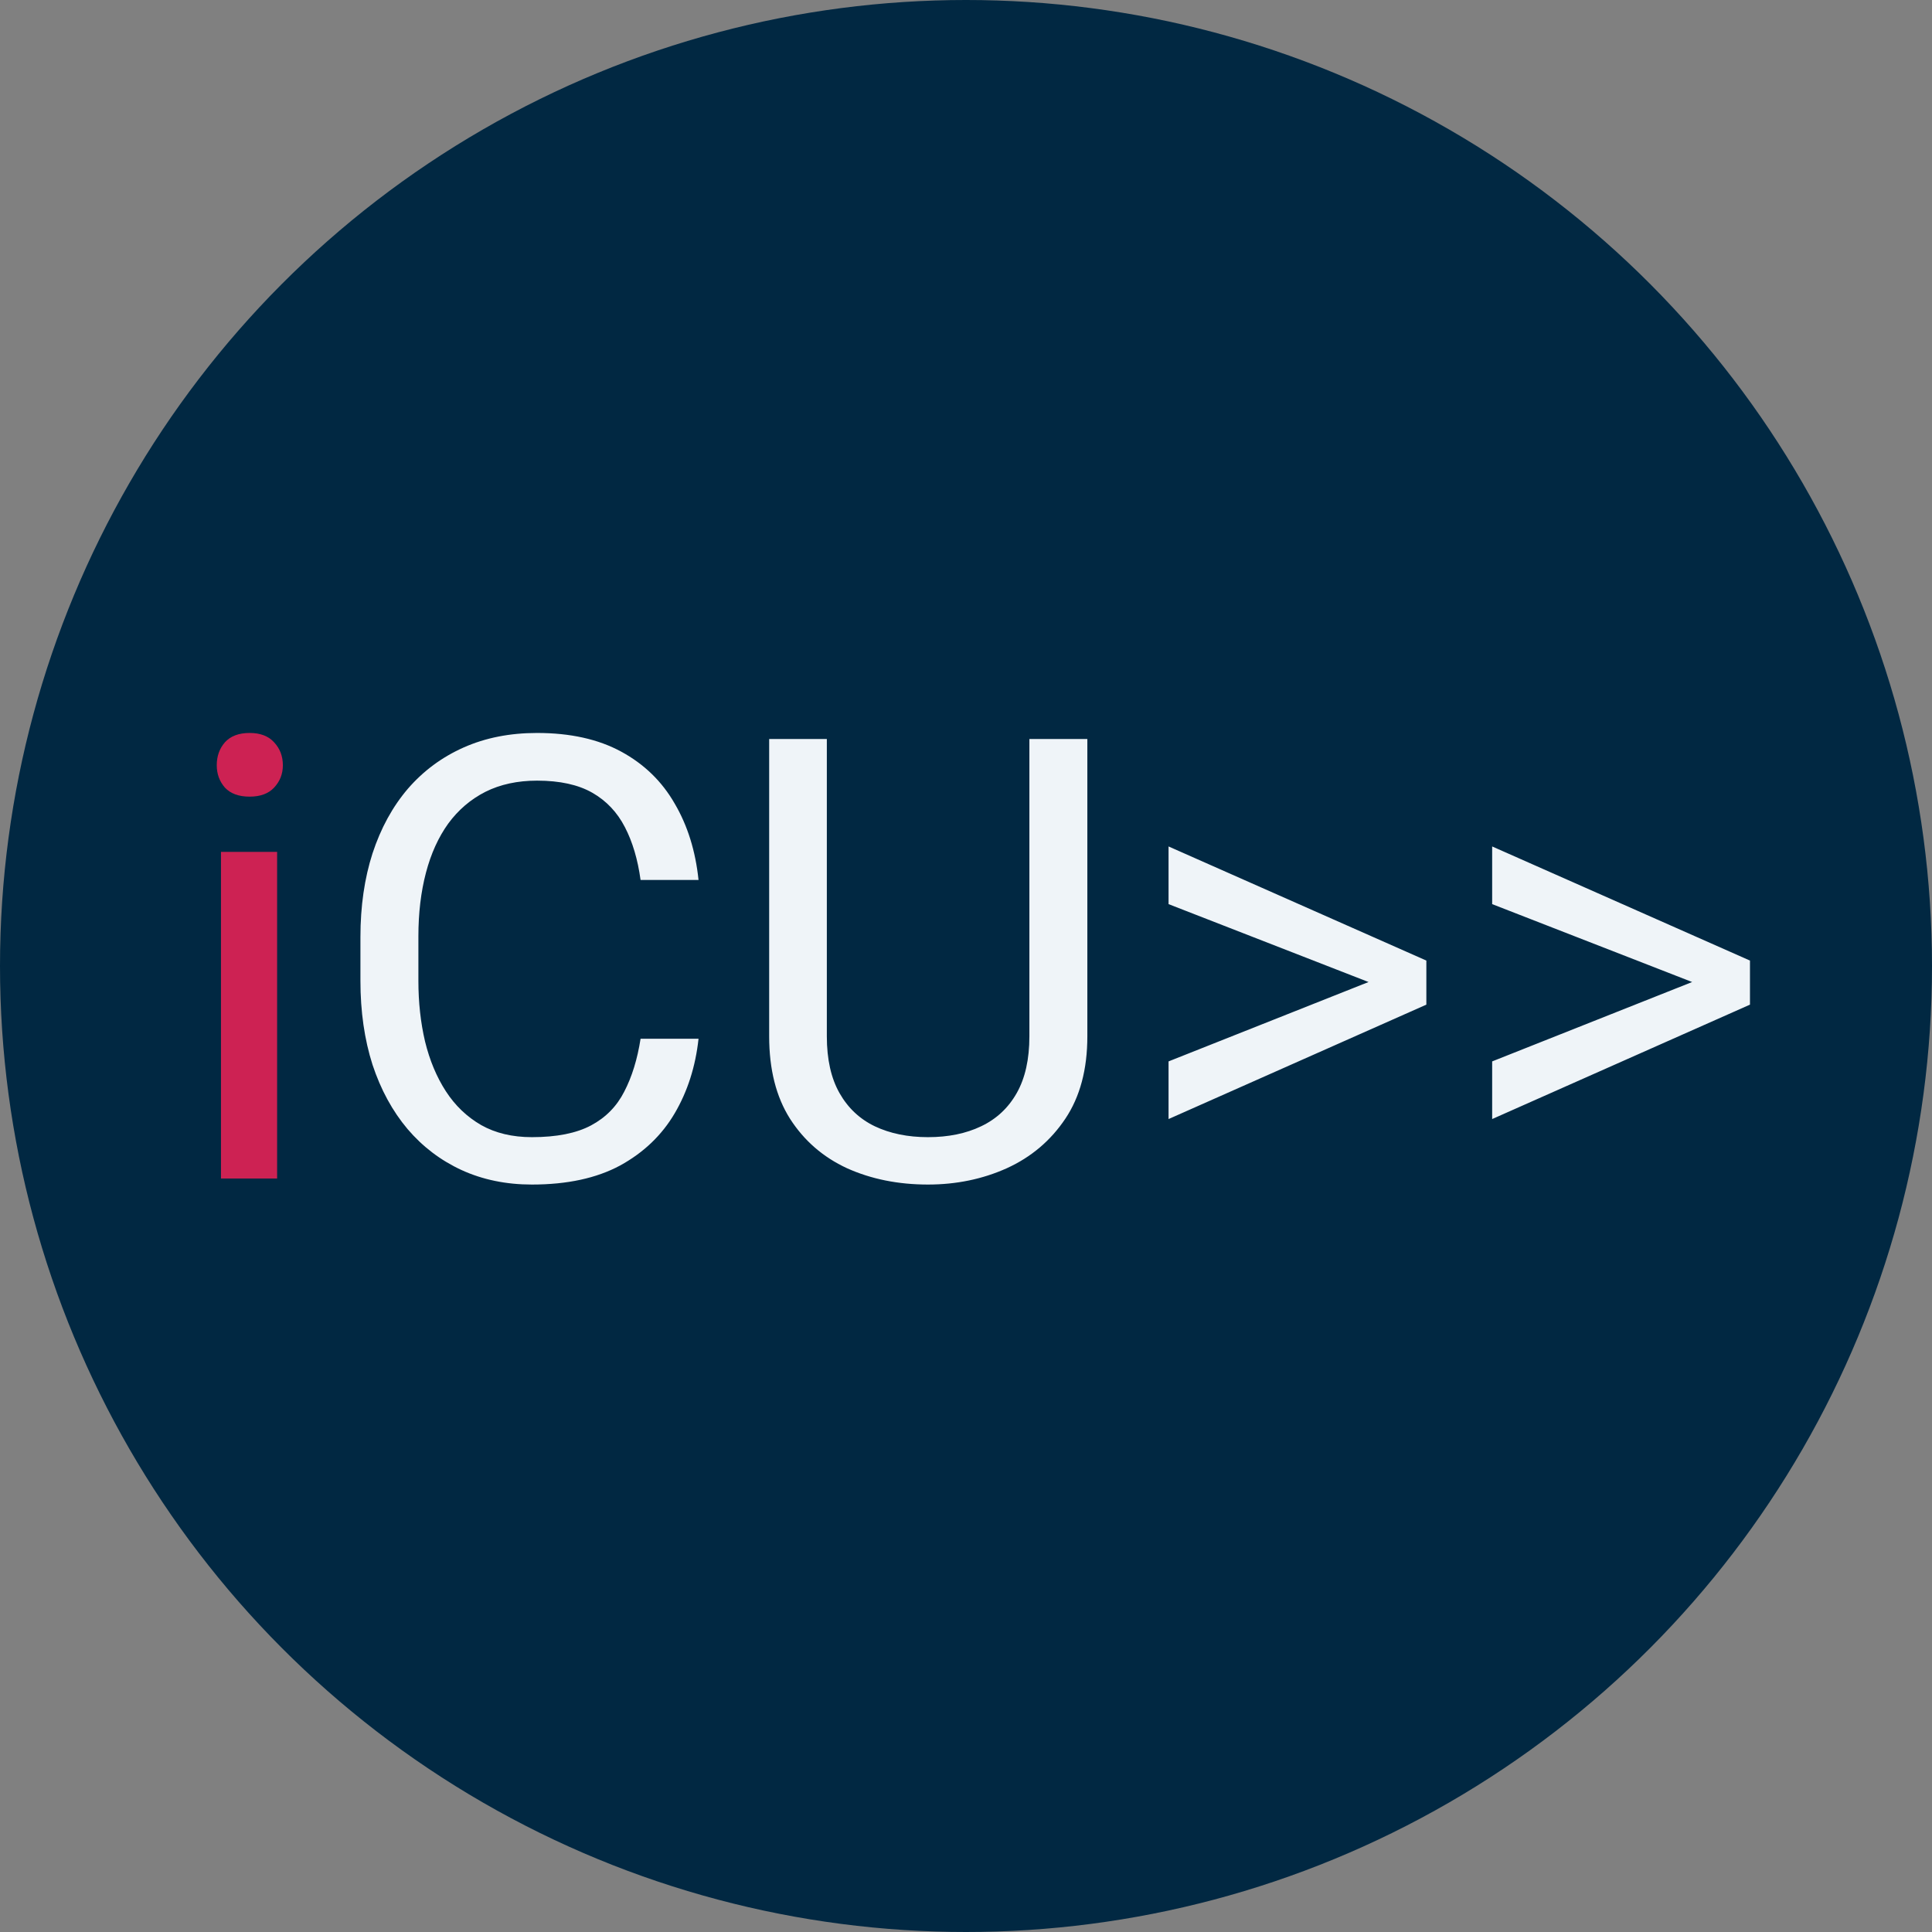 <svg width="100" height="100" viewBox="0 0 100 100" fill="none" xmlns="http://www.w3.org/2000/svg">
<rect x="0" y="0" width="100" height="100" fill="#808080" stroke="none"/>
<circle cx="50" cy="50" r="50" fill="#012842"/>
<path d="M14.344 44.094V61H11.438V44.094H14.344ZM11.219 39.609C11.219 39.141 11.359 38.745 11.641 38.422C11.932 38.099 12.359 37.938 12.922 37.938C13.474 37.938 13.896 38.099 14.188 38.422C14.49 38.745 14.641 39.141 14.641 39.609C14.641 40.057 14.49 40.443 14.188 40.766C13.896 41.078 13.474 41.234 12.922 41.234C12.359 41.234 11.932 41.078 11.641 40.766C11.359 40.443 11.219 40.057 11.219 39.609Z" fill="#CD2253"/>
<path d="M33.156 53.766H36.156C36 55.203 35.589 56.49 34.922 57.625C34.255 58.76 33.312 59.661 32.094 60.328C30.875 60.984 29.354 61.312 27.531 61.312C26.198 61.312 24.984 61.062 23.891 60.562C22.807 60.062 21.875 59.354 21.094 58.438C20.312 57.51 19.708 56.401 19.281 55.109C18.865 53.807 18.656 52.359 18.656 50.766V48.5C18.656 46.906 18.865 45.464 19.281 44.172C19.708 42.87 20.318 41.755 21.109 40.828C21.912 39.901 22.875 39.188 24 38.688C25.125 38.188 26.391 37.938 27.797 37.938C29.516 37.938 30.969 38.26 32.156 38.906C33.344 39.552 34.266 40.448 34.922 41.594C35.589 42.729 36 44.047 36.156 45.547H33.156C33.01 44.484 32.74 43.573 32.344 42.812C31.948 42.042 31.385 41.448 30.656 41.031C29.927 40.615 28.974 40.406 27.797 40.406C26.787 40.406 25.896 40.599 25.125 40.984C24.365 41.37 23.724 41.917 23.203 42.625C22.693 43.333 22.307 44.182 22.047 45.172C21.787 46.161 21.656 47.26 21.656 48.469V50.766C21.656 51.88 21.771 52.927 22 53.906C22.24 54.885 22.599 55.745 23.078 56.484C23.557 57.224 24.167 57.807 24.906 58.234C25.646 58.651 26.521 58.859 27.531 58.859C28.812 58.859 29.833 58.656 30.594 58.25C31.354 57.844 31.927 57.26 32.312 56.5C32.708 55.74 32.99 54.828 33.156 53.766ZM53.281 38.25H56.281V53.641C56.281 55.349 55.901 56.771 55.141 57.906C54.38 59.042 53.37 59.896 52.109 60.469C50.859 61.031 49.5 61.312 48.031 61.312C46.49 61.312 45.094 61.031 43.844 60.469C42.604 59.896 41.62 59.042 40.891 57.906C40.172 56.771 39.812 55.349 39.812 53.641V38.25H42.797V53.641C42.797 54.828 43.016 55.807 43.453 56.578C43.891 57.349 44.5 57.922 45.281 58.297C46.073 58.672 46.99 58.859 48.031 58.859C49.083 58.859 50 58.672 50.781 58.297C51.573 57.922 52.188 57.349 52.625 56.578C53.062 55.807 53.281 54.828 53.281 53.641V38.25ZM71.594 51.125L60.484 46.797V43.812L73.828 49.719V51.547L71.594 51.125ZM60.484 54.938L71.625 50.516L73.828 50.188V52L60.484 57.922V54.938ZM88.344 51.125L77.234 46.797V43.812L90.578 49.719V51.547L88.344 51.125ZM77.234 54.938L88.375 50.516L90.578 50.188V52L77.234 57.922V54.938Z" fill="#EFF4F8"/>
</svg>
